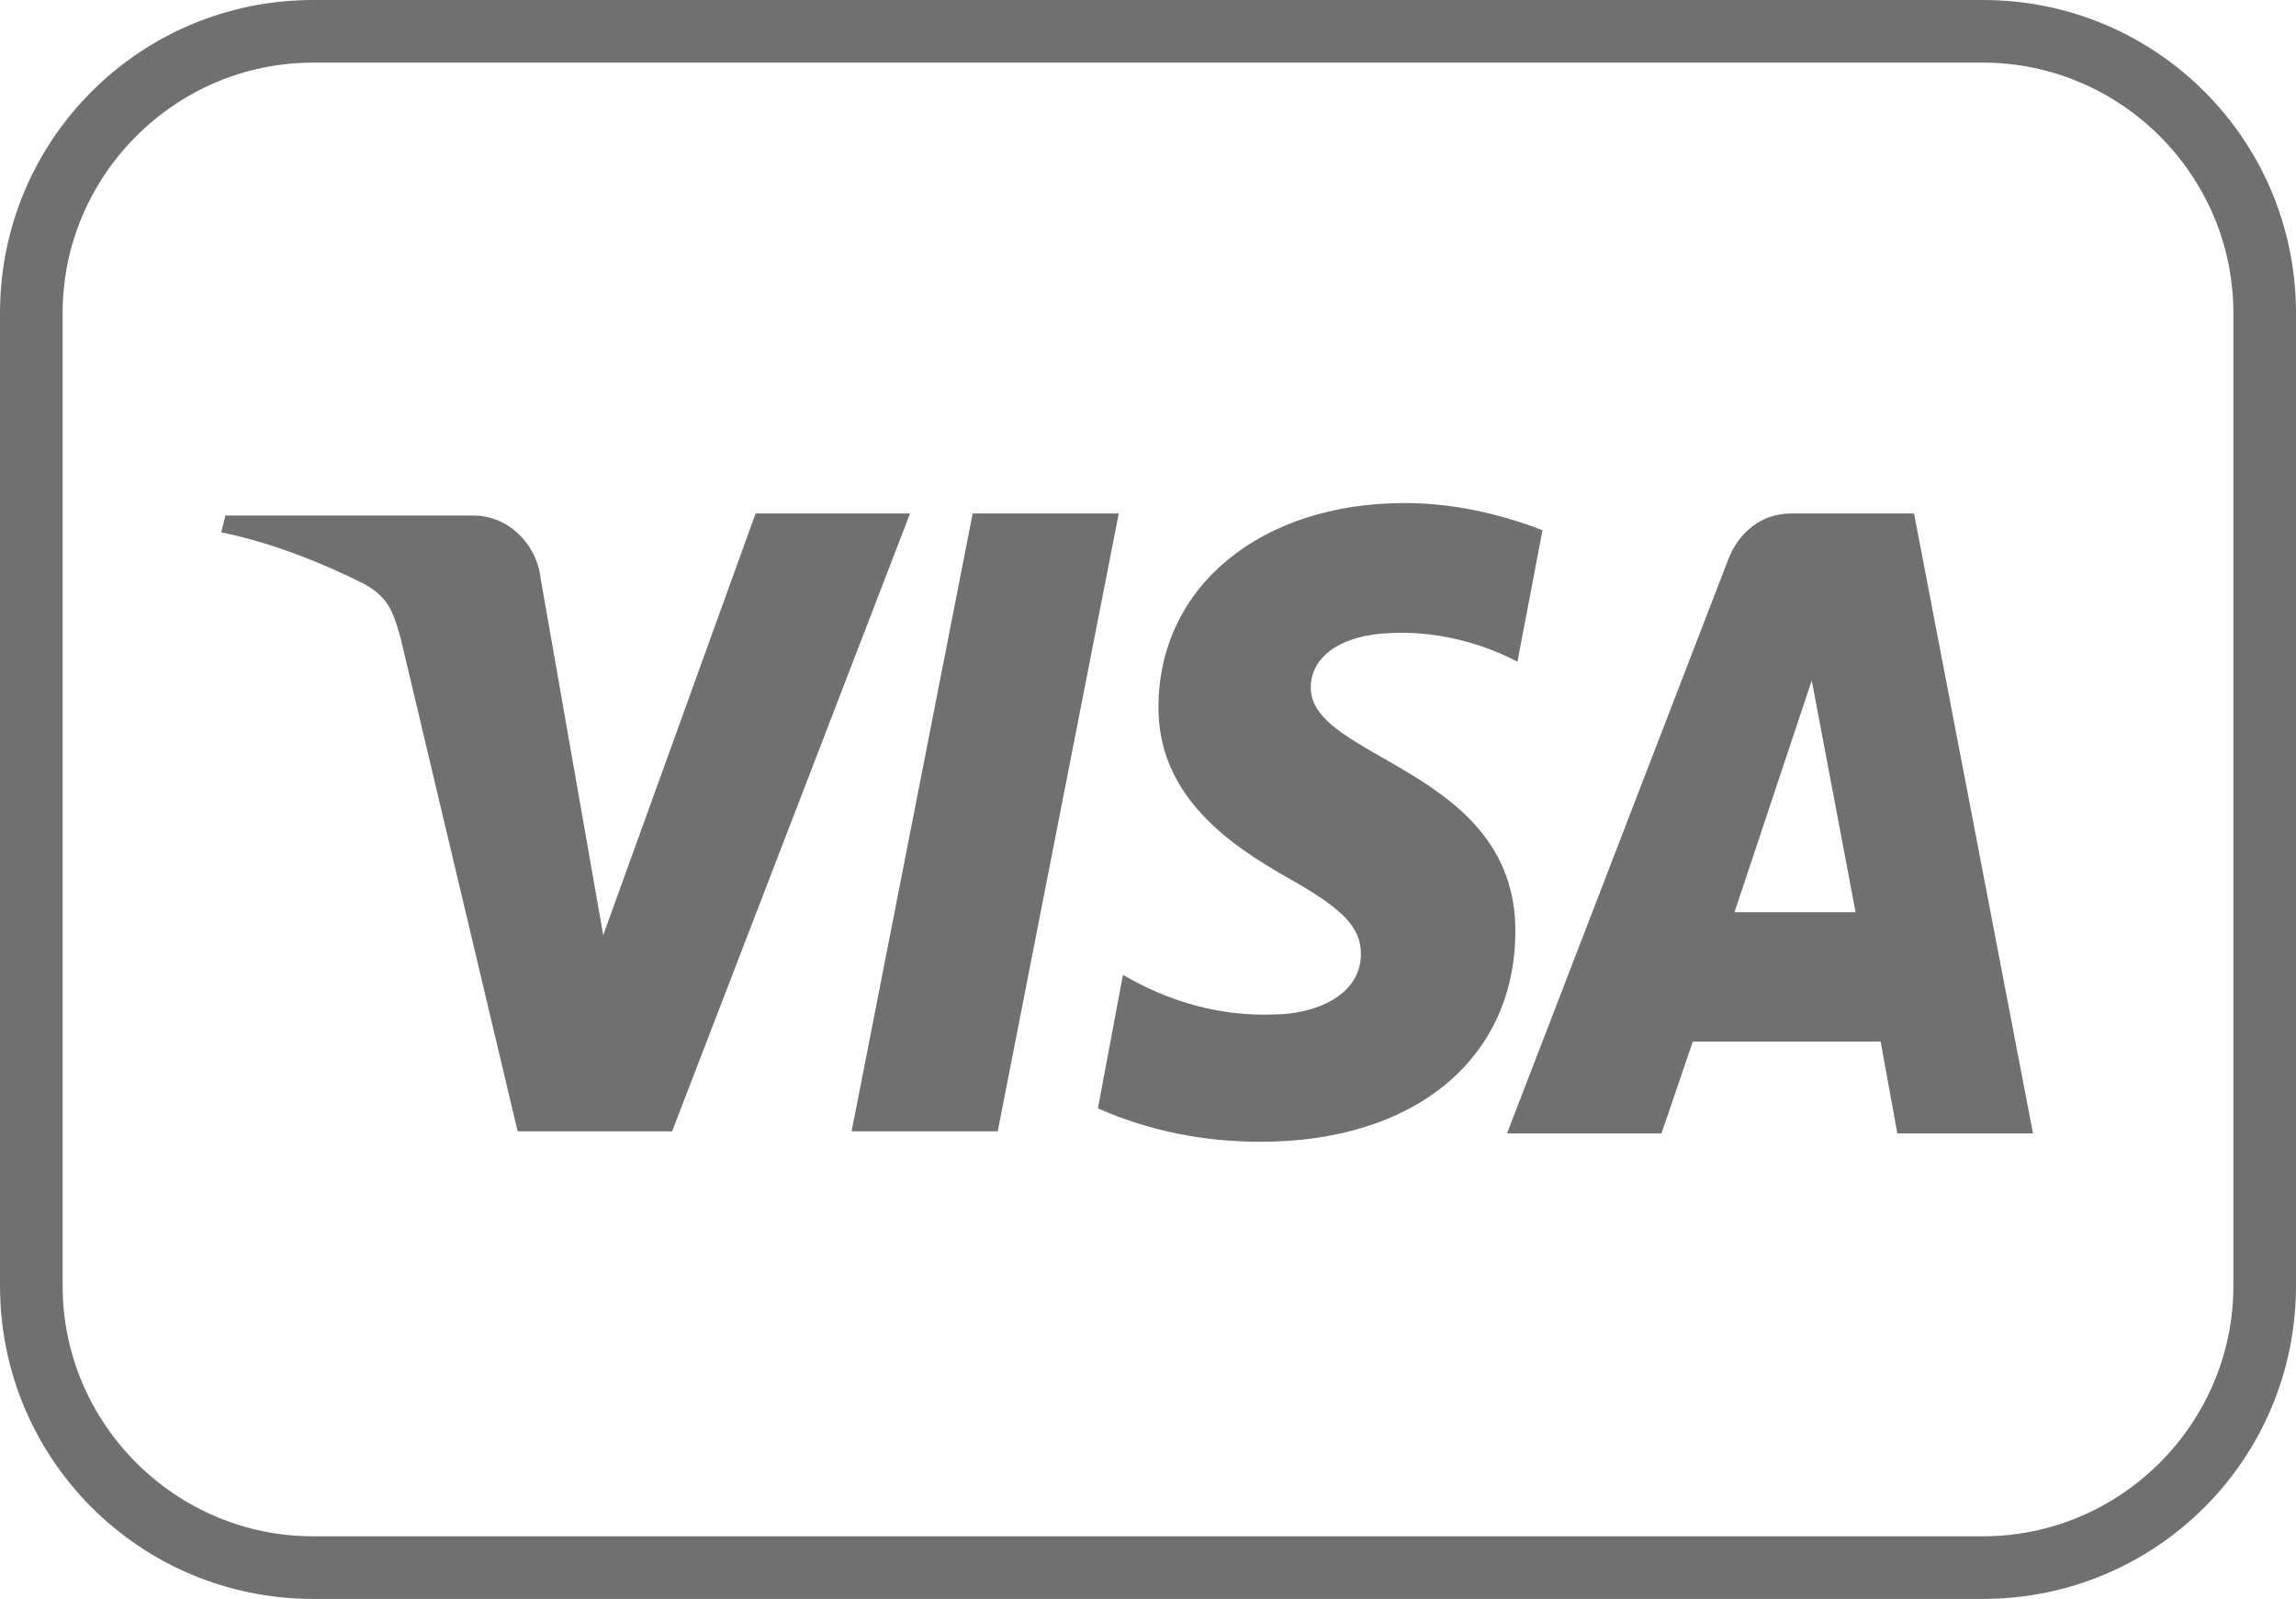 <?xml version="1.0" encoding="utf-8"?>
<!-- Generator: Adobe Illustrator 23.0.4, SVG Export Plug-In . SVG Version: 6.00 Build 0)  -->
<svg version="1.1" id="圖層_1" xmlns="http://www.w3.org/2000/svg" xmlns:xlink="http://www.w3.org/1999/xlink" x="0px" y="0px"
	 viewBox="0 0 110 76.6" style="enable-background:new 0 0 110 76.6;" xml:space="preserve">
<style type="text/css">
	.st0{fill:#707070;}
</style>
<g transform="translate(0 0)">
	<path class="st0" d="M55.5,33.9c0,4.3,3.5,6.6,6.1,8.1c2.7,1.5,3.6,2.4,3.6,3.7c0,2-2.2,2.9-4.2,2.9c-2.5,0.1-5-0.6-7.2-1.9
		l-1.2,6.4c2.5,1.1,5.1,1.6,7.8,1.6c7.4,0,12.2-4,12.2-10.1c0-7.8-9.9-8.2-9.8-11.7c0-1.1,0.9-2.2,3-2.5c2.3-0.3,4.8,0.2,6.9,1.3
		l1.2-6.3c-2.1-0.8-4.3-1.3-6.6-1.3C60.4,24.1,55.5,28.1,55.5,33.9 M85.8,24.6c-1.4,0-2.5,0.9-3,2.2L72.2,54.3h7.4l1.5-4.4h9
		l0.8,4.4h6.5l-5.7-29.7H85.8 M86.8,32.6l2.1,11.1h-5.8L86.8,32.6 M46.6,24.6l-5.8,29.6h7l5.8-29.6H46.6 M36.2,24.6l-7.3,20.2
		l-3-17.1c-0.2-1.7-1.6-3-3.2-3H10.8l-0.2,0.8c2.4,0.5,4.7,1.4,6.9,2.5c1,0.6,1.3,1.1,1.7,2.6l5.6,23.6h7.4l11.4-29.6H36.2"/>
</g>
<g transform="translate(0 0)">
	<path class="st0" d="M95,76.6H15c-8.3,0-15-6.7-15-15V15C0,6.7,6.7,0,15,0h80c8.3,0,15,6.7,15,15v46.6C110,69.9,103.3,76.6,95,76.6
		z M15,3C8.4,3,3,8.4,3,15v46.6c0,6.6,5.4,12,12,12h80c6.6,0,12-5.4,12-12V15c0-6.6-5.4-12-12-12H15z"/>
</g>
</svg>
